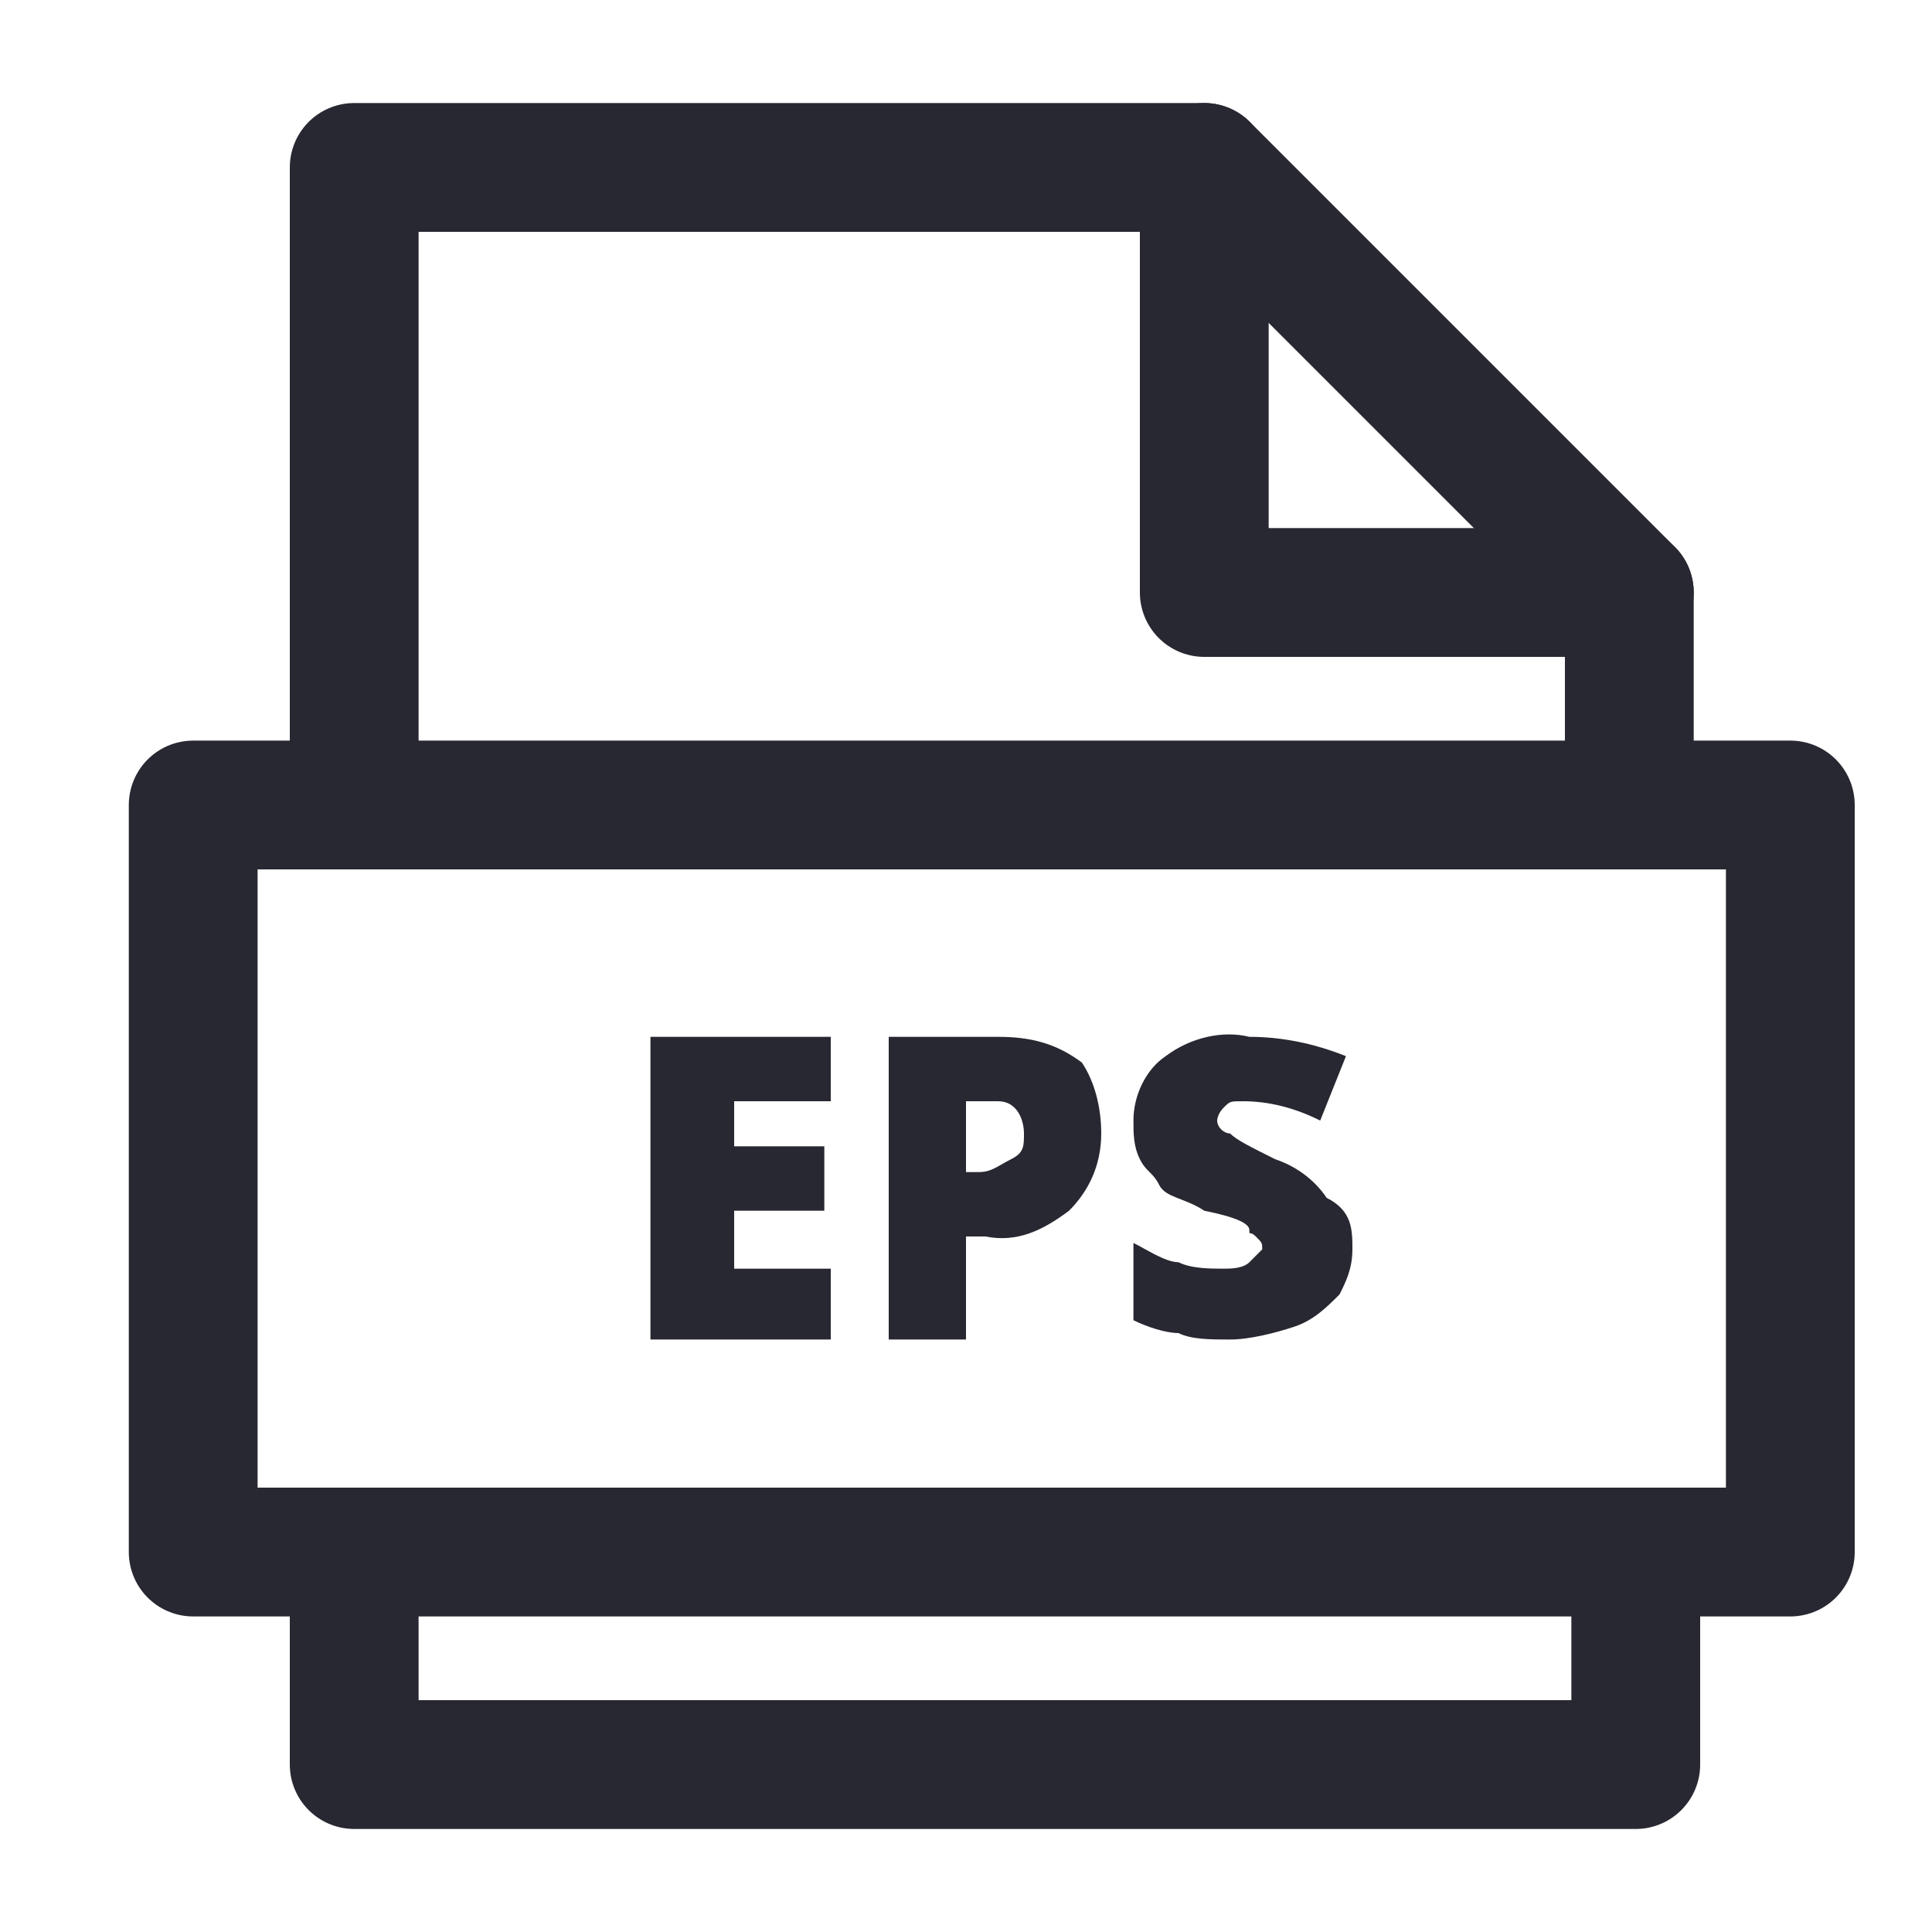<?xml version="1.0" encoding="utf-8"?>
<!-- Generator: Adobe Illustrator 25.2.3, SVG Export Plug-In . SVG Version: 6.00 Build 0)  -->
<svg version="1.1" xmlns="http://www.w3.org/2000/svg" xmlns:xlink="http://www.w3.org/1999/xlink" x="0px" y="0px"
	 viewBox="0 0 30 30" style="enable-background:new 0 0 30 30;" xml:space="preserve">
<style type="text/css">
	.st0{display:none;}
	.st1{display:inline;}
	.st2{fill:#282832;}
	.st3{display:inline;fill:none;stroke:#282832;stroke-width:2;stroke-linecap:round;stroke-linejoin:round;}
	.st4{display:inline;fill:#282832;}
	.st5{fill:none;stroke:#282832;stroke-width:2;stroke-linecap:round;stroke-linejoin:round;}
</style>
<g id="Layer_1" class="st0">
	<g id="Group_11" transform="translate(0 -6)" class="st1">
		<path id="Path_37" class="st2" d="M-263-372.3c-1,0.5-2.2,0.8-3.3,0.9c1.2-0.7,2.1-1.9,2.5-3.2c-1.1,0.7-2.4,1.1-3.6,1.4
			c-1.1-1.2-2.6-1.8-4.3-1.8c-3.2,0-5.7,2.6-5.7,5.7c0,0,0,0,0,0c0,0.4,0,0.9,0.1,1.3c-4.6-0.2-8.9-2.4-11.8-6
			c-0.5,0.9-0.8,1.9-0.8,2.9c0,1.9,0.9,3.7,2.5,4.8c-0.9,0-1.8-0.3-2.6-0.7v0.1c0,2.7,1.9,5.1,4.6,5.7c-0.5,0.1-1,0.2-1.5,0.2
			c-0.4,0-0.7,0-1.1-0.1c0.8,2.3,2.9,3.9,5.4,4c-2,1.6-4.6,2.5-7.1,2.5c-0.5,0-0.9,0-1.4-0.1c2.6,1.7,5.7,2.5,8.8,2.5
			c10.6,0,16.4-8.8,16.4-16.4v-0.7C-264.7-370.2-263.7-371.1-263-372.3z"/>
	</g>
	<path id="Path_11760" class="st3" d="M18.7,2.6v6.6h6.6"/>
	<path id="Path_11761" class="st3" d="M25.3,12.5V9.2l-6.6-6.6H5.5v9.9"/>
	<path id="Path_11762" class="st3" d="M5.5,24.1v3.3h19.9v-3.3"/>
	<path id="Path_11763" class="st4" d="M9.8,22.3c-0.2,0-0.4,0-0.7-0.1v-1c0.1,0,0.2,0,0.2,0.1c0.1,0.1,0.2,0,0.2,0
		c0.2,0,0.3,0,0.4-0.2c0.1-0.2,0.2-0.4,0.2-0.7v-4.4h1.3v4.3c0,0.5-0.1,1-0.4,1.5C10.8,22.2,10.3,22.3,9.8,22.3z"/>
	<path id="Path_11764" class="st4" d="M16,17.6c0,0.5-0.2,0.9-0.5,1.2c-0.4,0.3-0.8,0.5-1.3,0.4h-0.3v1.6h-1.2v-4.7h1.7
		c0.5,0,0.9,0.1,1.3,0.4C15.8,16.8,16,17.2,16,17.6z M13.8,18.1h0.2c0.2,0,0.3-0.1,0.5-0.2c0.2-0.1,0.2-0.2,0.2-0.4
		c0-0.2-0.1-0.5-0.4-0.5c0,0-0.1,0-0.1,0h-0.3L13.8,18.1L13.8,18.1z"/>
	<path id="Path_11765" class="st4" d="M18.6,18.1h2.1v2.6c-0.6,0.2-1.2,0.3-1.8,0.2c-0.6,0-1.2-0.2-1.7-0.7
		c-0.4-0.5-0.6-1.2-0.6-1.8c0-0.7,0.2-1.3,0.7-1.8c0.5-0.5,1.1-0.7,1.8-0.7c0.3,0,0.6,0,0.8,0.1c0.2,0.1,0.4,0.2,0.7,0.2l-0.4,1
		C19.8,17.1,19.4,17,19,17c-0.3,0-0.6,0.1-0.8,0.3c-0.2,0.3-0.3,0.7-0.3,1.2c0,0.3,0.1,0.7,0.2,1c0.2,0.3,0.5,0.4,0.8,0.3
		c0.2,0,0.3,0,0.5-0.1V19h-0.8L18.6,18.1z"/>
	<rect id="Rectangle_166" x="3" y="12.5" class="st3" width="24.8" height="11.6"/>
</g>
<g id="Layer_2" class="st0">
	<path id="Path_4147" class="st3" d="M18.7,2.6v6.6h6.6"/>
	<path id="Path_4148" class="st3" d="M25.3,12.5V9.2l-6.6-6.6H5.4v9.9"/>
	<path id="Path_4149" class="st3" d="M5.4,24.1v3.3h19.8v-3.3"/>
	<path id="Path_4150" class="st4" d="M12,17.6c0,0.5-0.2,0.9-0.5,1.2c-0.4,0.3-0.8,0.5-1.3,0.4H9.8v1.6H8.6v-4.7h1.7
		c0.5,0,0.9,0.1,1.3,0.4C11.8,16.8,12,17.2,12,17.6z M9.8,18.1h0.2c0.2,0,0.3-0.1,0.5-0.2c0.2-0.1,0.2-0.2,0.2-0.4
		c0-0.2-0.1-0.5-0.4-0.5c0,0-0.1,0-0.1,0H9.8L9.8,18.1z"/>
	<path id="Path_4151" class="st4" d="M17.3,20.8h-1.7l-1.7-3.3l0,0c0,0.5,0.1,0.9,0.1,1.2v2.1h-1.2v-4.7h1.7l1.7,3.3l0,0
		c0-0.5-0.1-0.8-0.1-1.2v-2.1h1.2V20.8z"/>
	<path id="Path_4152" class="st4" d="M20.2,18.1h2.1v2.6c-0.6,0.2-1.2,0.3-1.8,0.2c-0.6,0-1.2-0.2-1.7-0.7c-0.4-0.5-0.6-1.2-0.6-1.8
		c0-0.7,0.2-1.3,0.7-1.8c0.5-0.5,1.1-0.7,1.8-0.7c0.3,0,0.6,0,0.8,0.1c0.2,0.1,0.4,0.2,0.7,0.2l-0.4,1C21.4,17.1,21,17,20.6,17
		c-0.3,0-0.6,0.1-0.8,0.3c-0.2,0.3-0.3,0.7-0.3,1.1c0,0.3,0.1,0.7,0.2,1c0.2,0.3,0.5,0.4,0.8,0.3c0.2,0,0.3,0,0.5-0.1v-0.7h-0.8
		C20.2,18.9,20.2,18.1,20.2,18.1z"/>
	<rect id="Rectangle_120" x="3" y="12.5" class="st3" width="24.8" height="11.6"/>
</g>
<g id="Layer_3">
	<path id="Path_4153" class="st5" d="M18.7,2.6v6.6h6.6"/>
	<path id="Path_4154" class="st5" d="M25.3,12.5V9.2l-6.6-6.6H5.5v9.9"/>
	<path id="Path_4155" class="st5" d="M5.5,24.1v3.3h19.9v-3.3"/>
	<path id="Path_4156" class="st2" d="M12.9,20.8h-2.8v-4.7h2.8v1h-1.5v0.7h1.4v1h-1.4v0.9h1.5V20.8z"/>
	<path id="Path_4157" class="st2" d="M17.1,17.6c0,0.5-0.2,0.9-0.5,1.2c-0.4,0.3-0.8,0.5-1.3,0.4H15v1.6h-1.2v-4.7h1.7
		c0.5,0,0.9,0.1,1.3,0.4C17,16.8,17.1,17.2,17.1,17.6z M15,18.2h0.2c0.2,0,0.3-0.1,0.5-0.2c0.2-0.1,0.2-0.2,0.2-0.4
		c0-0.2-0.1-0.5-0.4-0.5c0,0-0.1,0-0.1,0H15L15,18.2L15,18.2z"/>
	<path id="Path_4158" class="st2" d="M21,19.4c0,0.3-0.1,0.5-0.2,0.7c-0.2,0.2-0.4,0.4-0.7,0.5c-0.3,0.1-0.7,0.2-1,0.2
		c-0.3,0-0.6,0-0.8-0.1c-0.2,0-0.5-0.1-0.7-0.2v-1.2c0.2,0.1,0.5,0.3,0.7,0.3c0.2,0.1,0.5,0.1,0.7,0.1c0.1,0,0.3,0,0.4-0.1
		c0.1-0.1,0.2-0.2,0.2-0.2c0-0.1,0-0.1-0.1-0.2c-0.1-0.1-0.1,0-0.1-0.1c0-0.1-0.2-0.2-0.7-0.3c-0.3-0.2-0.6-0.2-0.7-0.4
		c-0.1-0.2-0.2-0.2-0.3-0.4c-0.1-0.2-0.1-0.4-0.1-0.6c0-0.4,0.2-0.8,0.5-1c0.4-0.3,0.9-0.4,1.3-0.3c0.5,0,1,0.1,1.5,0.3l-0.4,1
		c-0.4-0.2-0.8-0.3-1.2-0.3c-0.2,0-0.2,0-0.3,0.1c-0.1,0.1-0.1,0.2-0.1,0.2c0,0.1,0.1,0.2,0.2,0.2c0.1,0.1,0.3,0.2,0.7,0.4
		c0.3,0.1,0.6,0.3,0.8,0.6C21,18.8,21,19.1,21,19.4z"/>
	<rect id="Rectangle_122" x="3" y="12.5" class="st5" width="24.8" height="11.6"/>
</g>
</svg>
